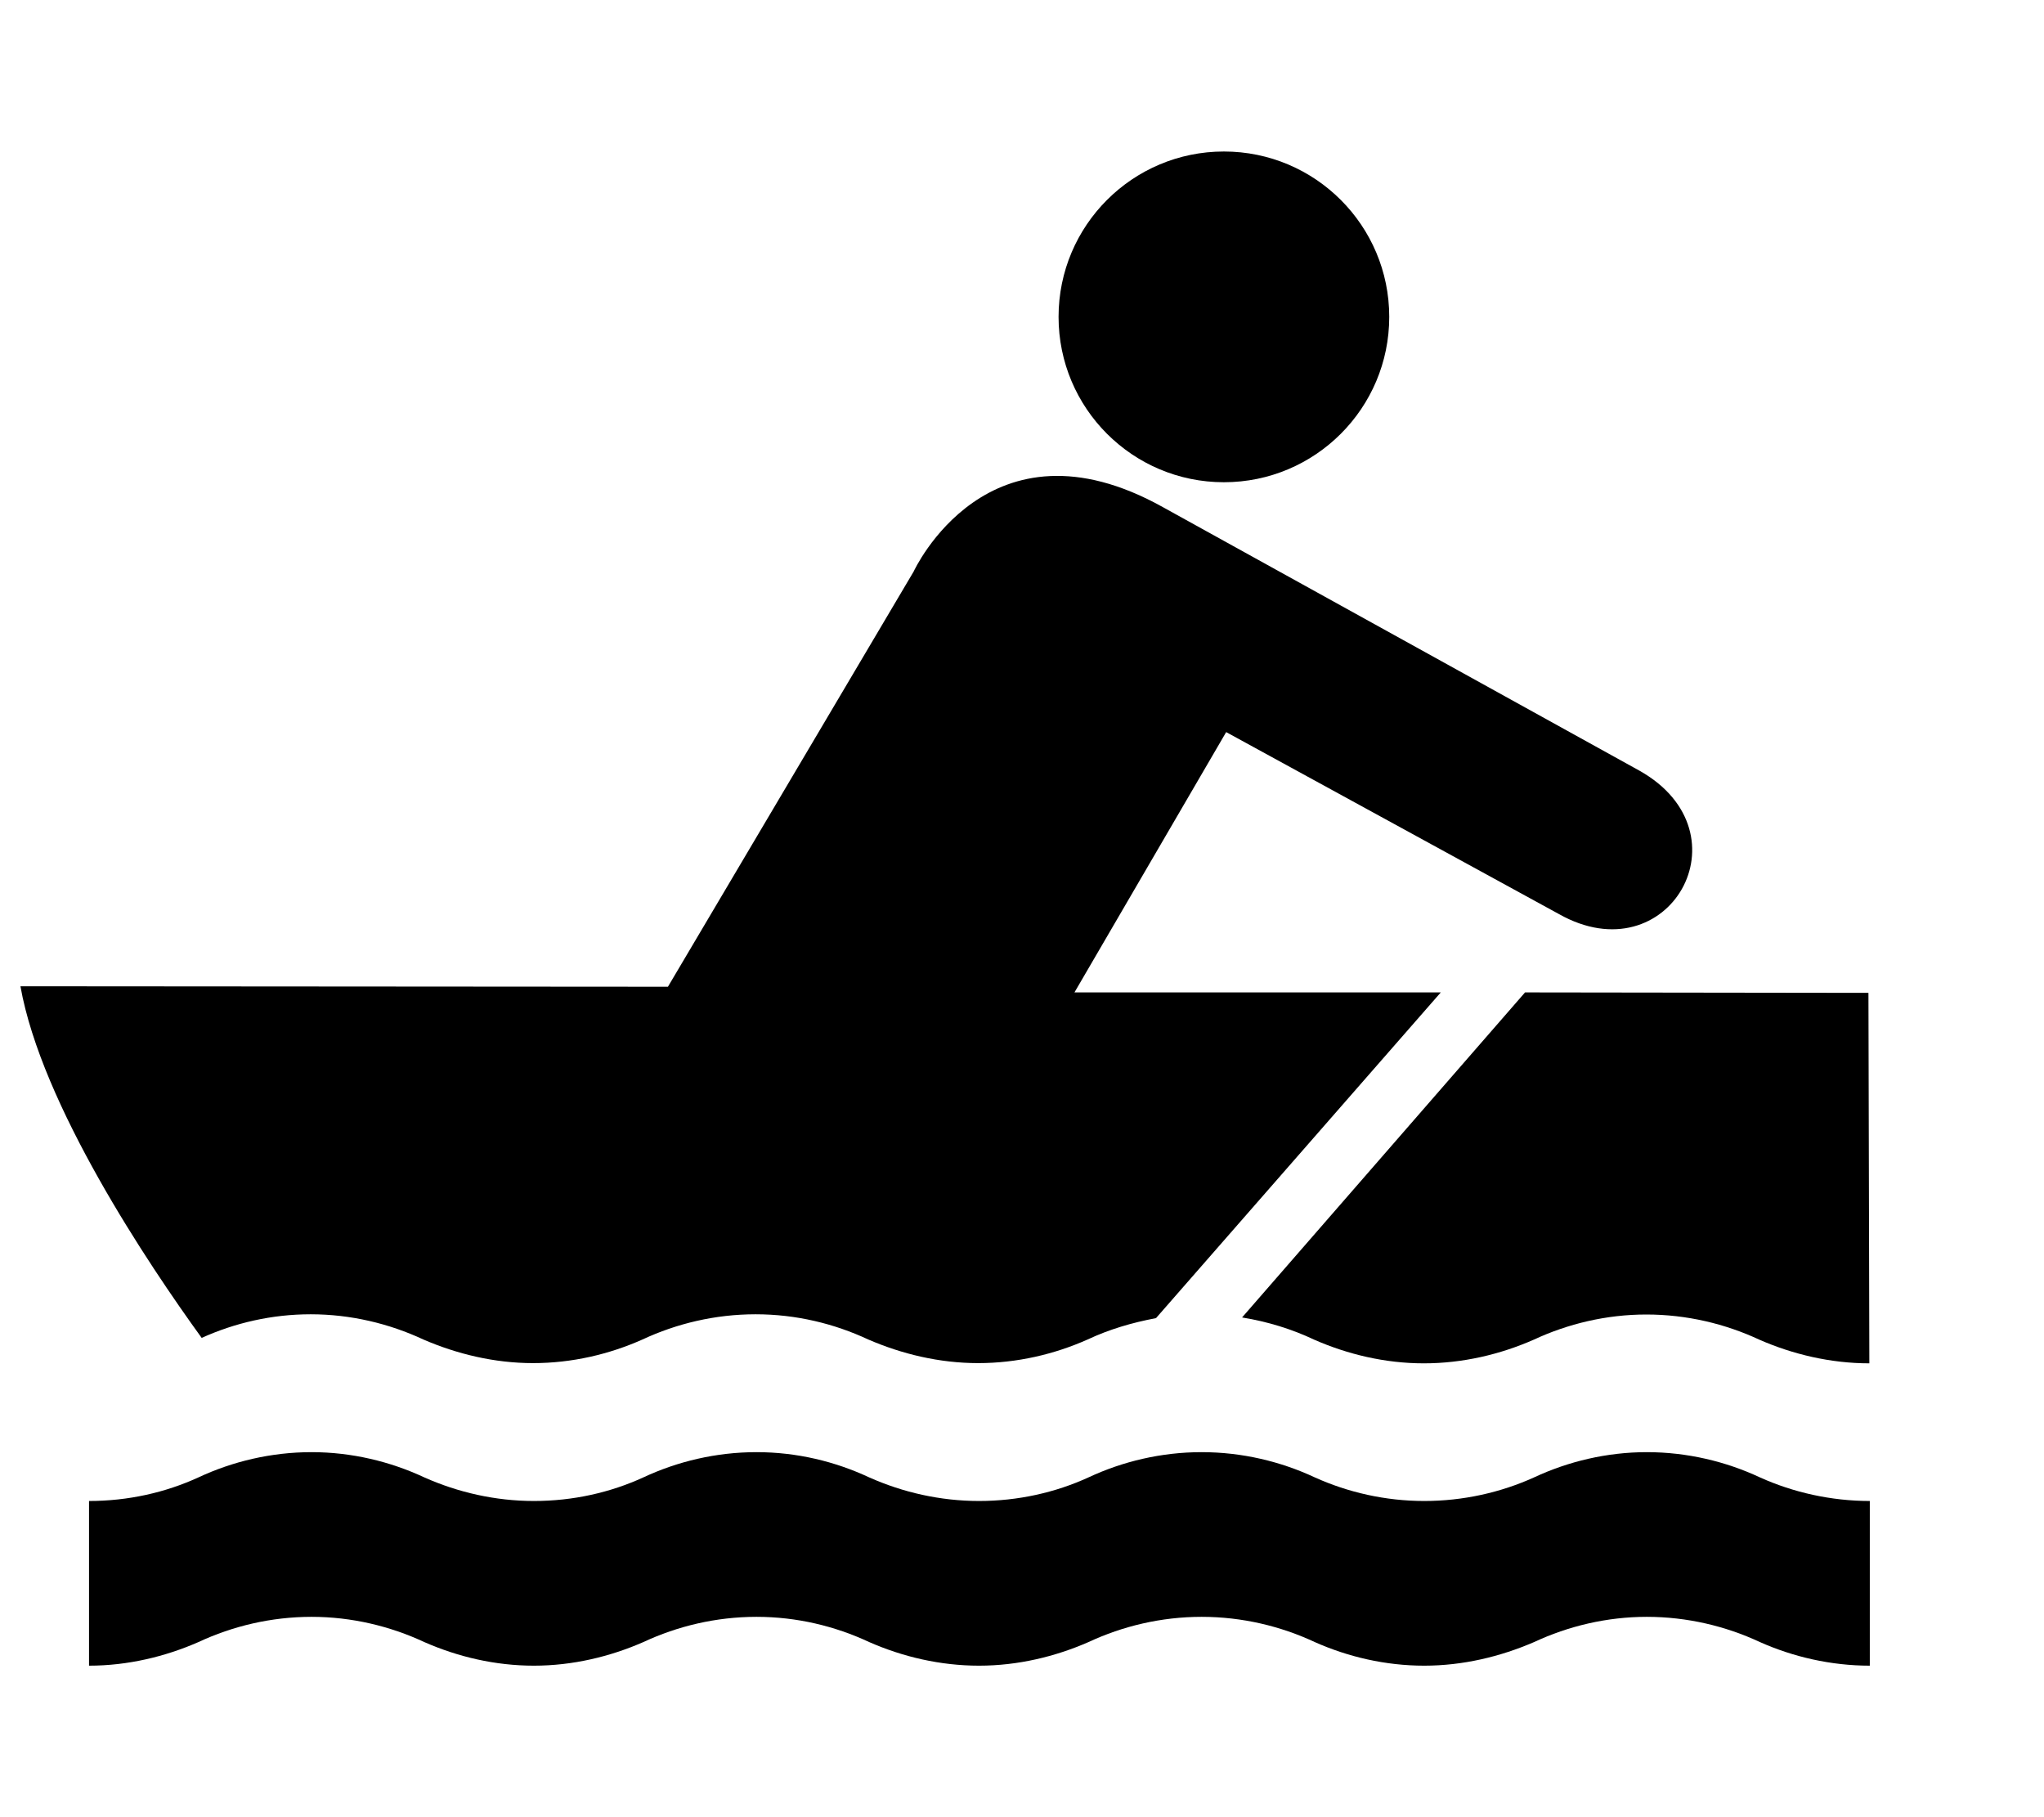 <svg width="9" height="8" viewBox="0 0 9 8" fill="none" xmlns="http://www.w3.org/2000/svg">
<path d="M5.389 2.123C5.791 2.123 6.117 1.797 6.117 1.395C6.117 0.993 5.791 0.667 5.389 0.667C4.987 0.667 4.661 0.993 4.661 1.395C4.661 1.797 4.987 2.123 5.389 2.123Z" fill="black"/>
<path d="M8.233 7.333C8.061 7.333 7.895 7.294 7.749 7.229C7.599 7.159 7.429 7.118 7.251 7.118C7.075 7.118 6.905 7.159 6.755 7.229C6.607 7.293 6.442 7.333 6.271 7.333C6.1 7.333 5.935 7.294 5.789 7.229C5.639 7.159 5.469 7.118 5.291 7.118C5.113 7.118 4.943 7.159 4.793 7.229C4.647 7.293 4.482 7.333 4.311 7.333C4.14 7.333 3.975 7.294 3.827 7.229C3.677 7.159 3.509 7.118 3.331 7.118C3.153 7.118 2.983 7.159 2.833 7.229C2.687 7.293 2.522 7.333 2.351 7.333C2.18 7.333 2.016 7.294 1.868 7.229C1.718 7.159 1.548 7.118 1.372 7.118C1.194 7.118 1.024 7.159 0.874 7.229C0.728 7.293 0.563 7.333 0.392 7.333V6.608C0.564 6.608 0.728 6.571 0.874 6.504C1.024 6.434 1.194 6.393 1.372 6.393C1.548 6.393 1.718 6.434 1.868 6.504C2.016 6.57 2.181 6.608 2.351 6.608C2.523 6.608 2.687 6.571 2.833 6.504C2.983 6.434 3.153 6.393 3.331 6.393C3.509 6.393 3.677 6.434 3.827 6.504C3.975 6.57 4.14 6.608 4.311 6.608C4.482 6.608 4.647 6.571 4.793 6.504C4.943 6.434 5.113 6.393 5.291 6.393C5.469 6.393 5.639 6.434 5.789 6.504C5.935 6.57 6.1 6.608 6.271 6.608C6.442 6.608 6.607 6.571 6.755 6.504C6.905 6.434 7.075 6.393 7.251 6.393C7.429 6.393 7.599 6.434 7.749 6.504C7.895 6.57 8.062 6.608 8.233 6.608V7.333Z" fill="black"/>
<path d="M0.888 5.89C1.034 5.824 1.197 5.786 1.368 5.786C1.544 5.786 1.714 5.827 1.864 5.897C2.012 5.961 2.177 6.001 2.347 6.001C2.519 6.001 2.683 5.962 2.829 5.897C2.979 5.827 3.149 5.786 3.327 5.786C3.505 5.786 3.673 5.827 3.823 5.897C3.971 5.961 4.136 6.001 4.307 6.001C4.478 6.001 4.643 5.962 4.789 5.897C4.885 5.852 4.984 5.823 5.09 5.803L6.344 4.369H4.731L5.399 3.223L6.864 4.024C7.348 4.297 7.706 3.667 7.219 3.393L5.121 2.233C4.35 1.803 4.023 2.516 4.023 2.516L2.941 4.344L0.09 4.342C0.183 4.865 0.652 5.564 0.888 5.89Z" fill="black"/>
<path d="M5.469 5.8C5.58 5.818 5.688 5.851 5.787 5.898C5.933 5.962 6.098 6.002 6.269 6.002C6.44 6.002 6.605 5.963 6.753 5.898C6.903 5.828 7.073 5.787 7.249 5.787C7.427 5.787 7.597 5.828 7.747 5.898C7.893 5.962 8.06 6.002 8.231 6.002L8.227 4.371L6.715 4.369L5.469 5.8Z" fill="black"/>
</svg>
